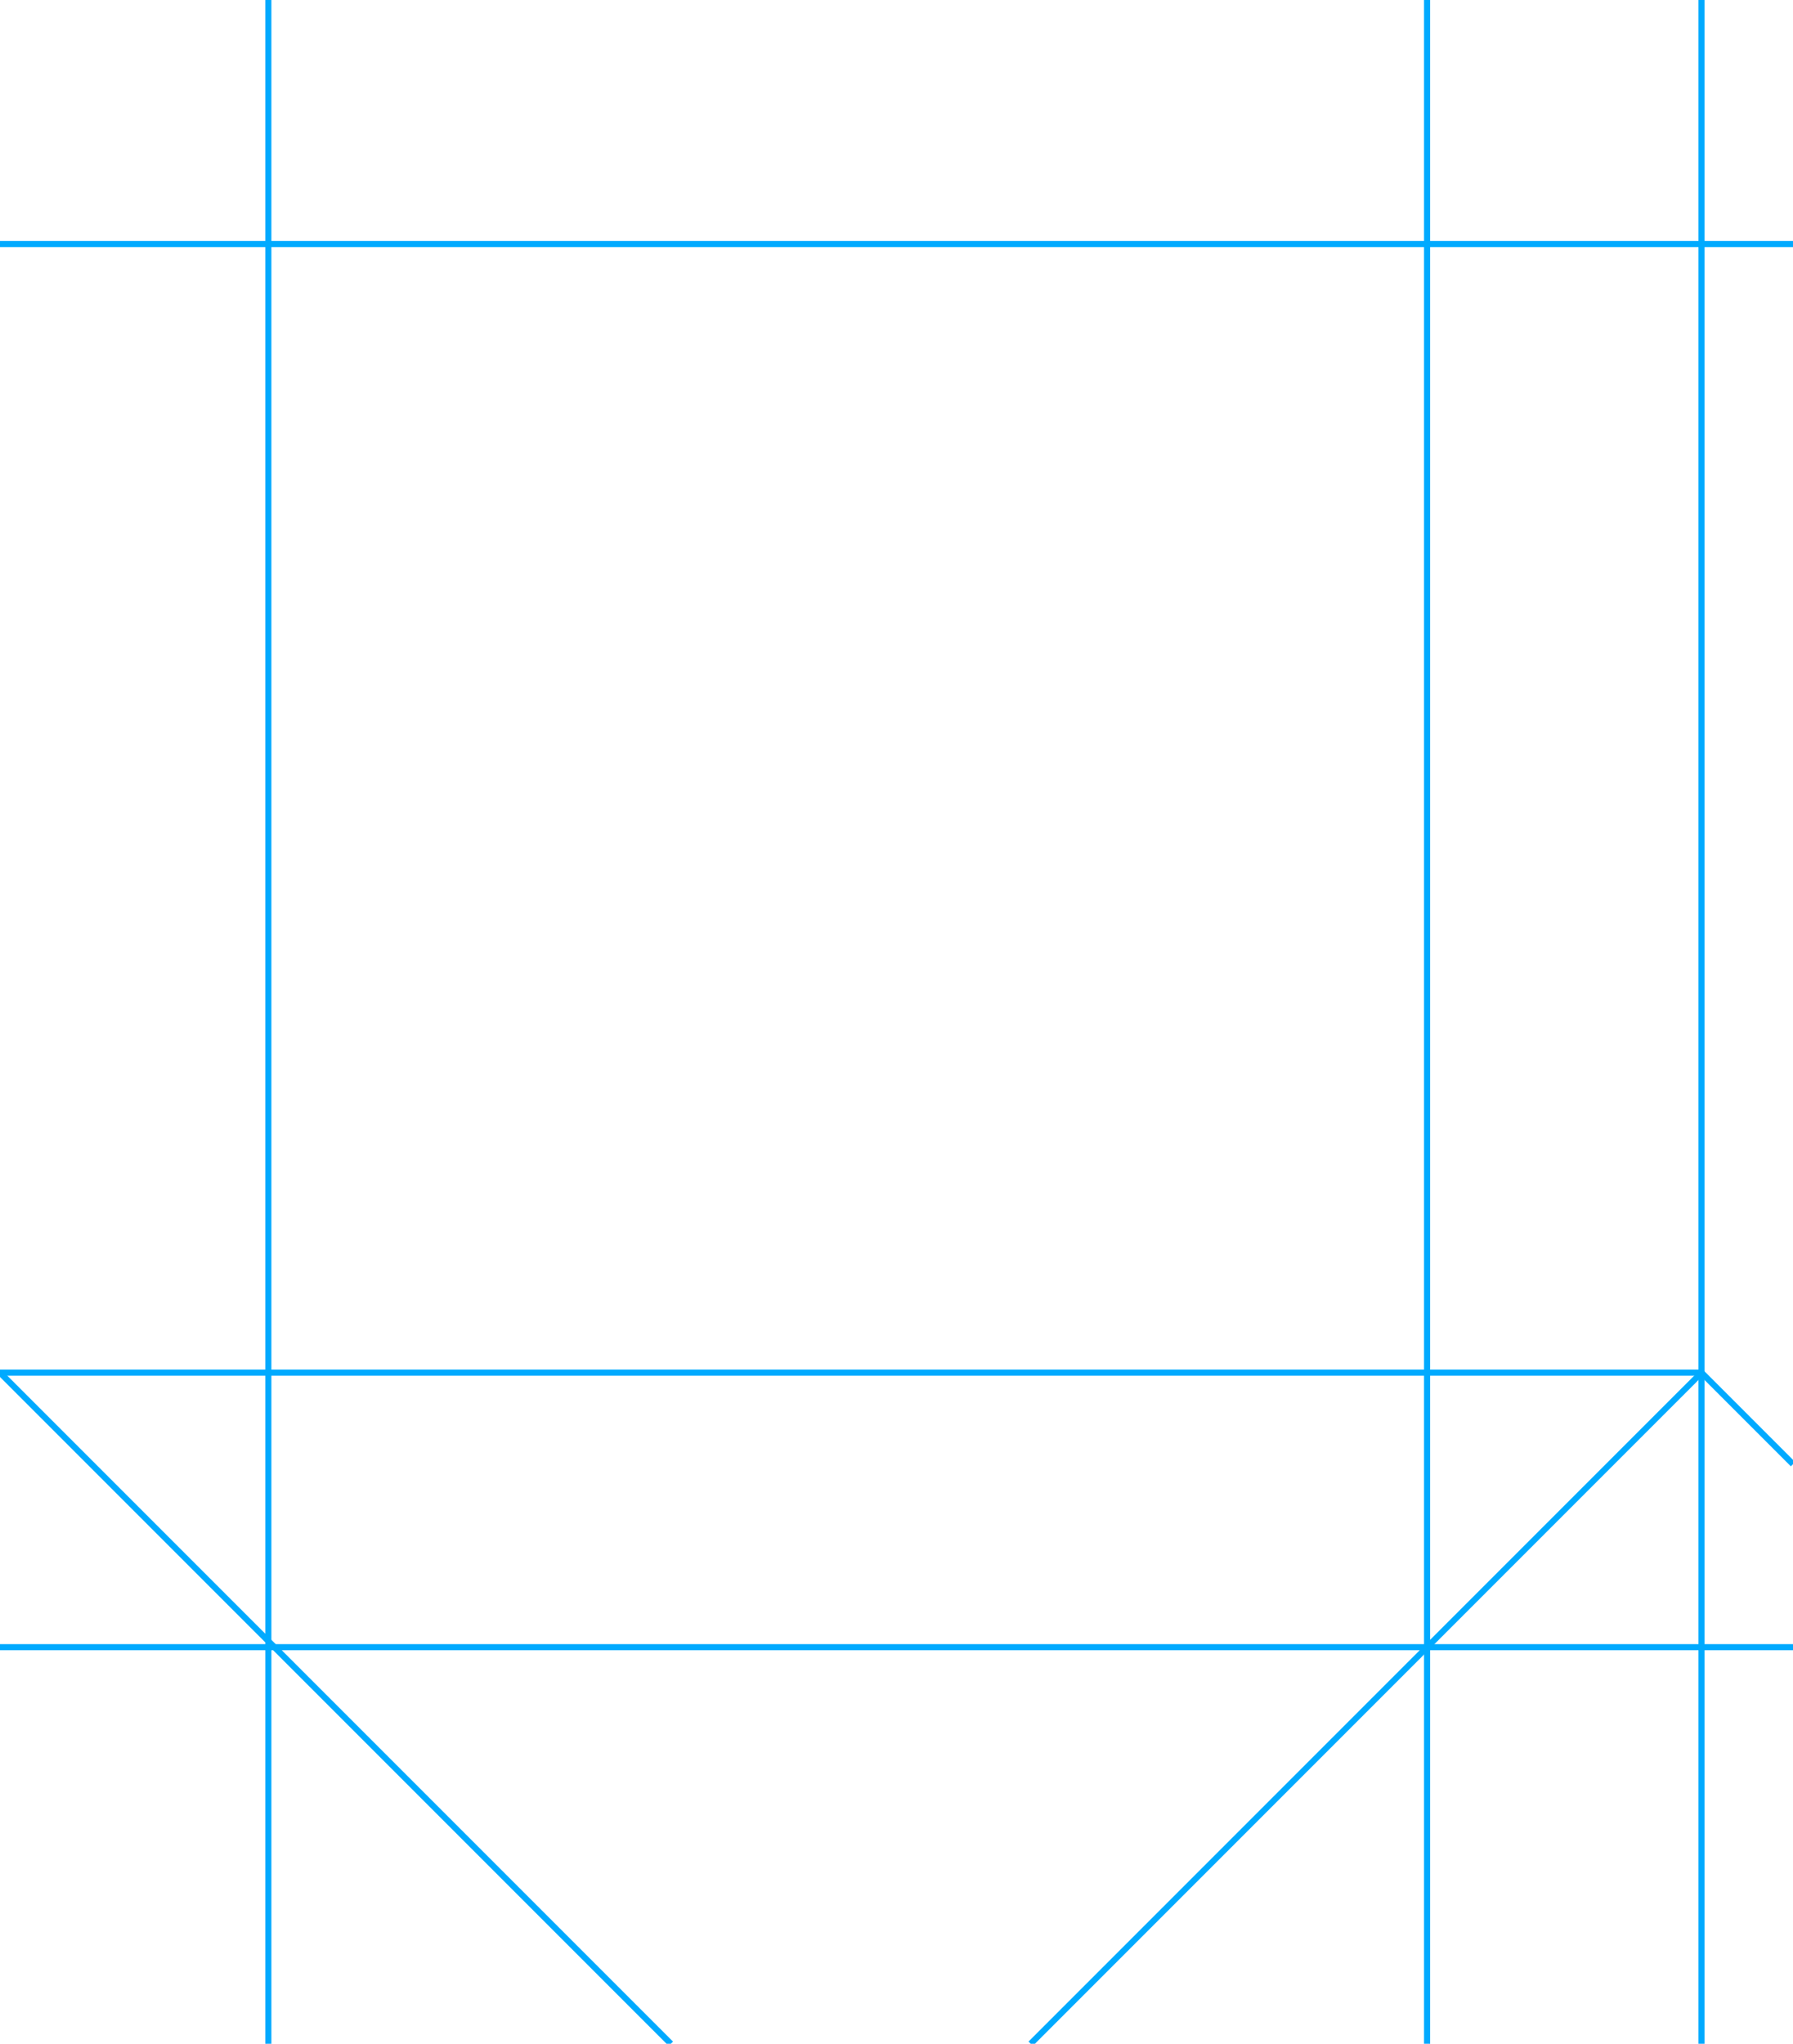 <svg xmlns="http://www.w3.org/2000/svg" id="canvas" viewBox="0 0 294 335" preserveAspectRatio="xMidYMid meet" width="294mm" height="335mm"><line x1="44" y1="0" x2="44" y2="335" stroke="#00aaff" stroke-width="1"/><line x1="234" y1="0" x2="234" y2="335" stroke="#00aaff" stroke-width="1"/><line x1="279" y1="0" x2="279" y2="335" stroke="#00aaff" stroke-width="1"/><line x1="0" y1="40" x2="294" y2="40" stroke="#00aaff" stroke-width="1"/><line x1="0" y1="270" x2="294" y2="270" stroke="#00aaff" stroke-width="1"/><line x1="0" y1="225" x2="279" y2="225" stroke="#00aaff" stroke-width="1"/><line x1="279" y1="225" x2="294" y2="240" stroke="#00aaff" stroke-width="1"/><line x1="279" y1="225" x2="169" y2="335" stroke="#00aaff" stroke-width="1"/><line x1="0" y1="225" x2="110" y2="335" stroke="#00aaff" stroke-width="1"/></svg>